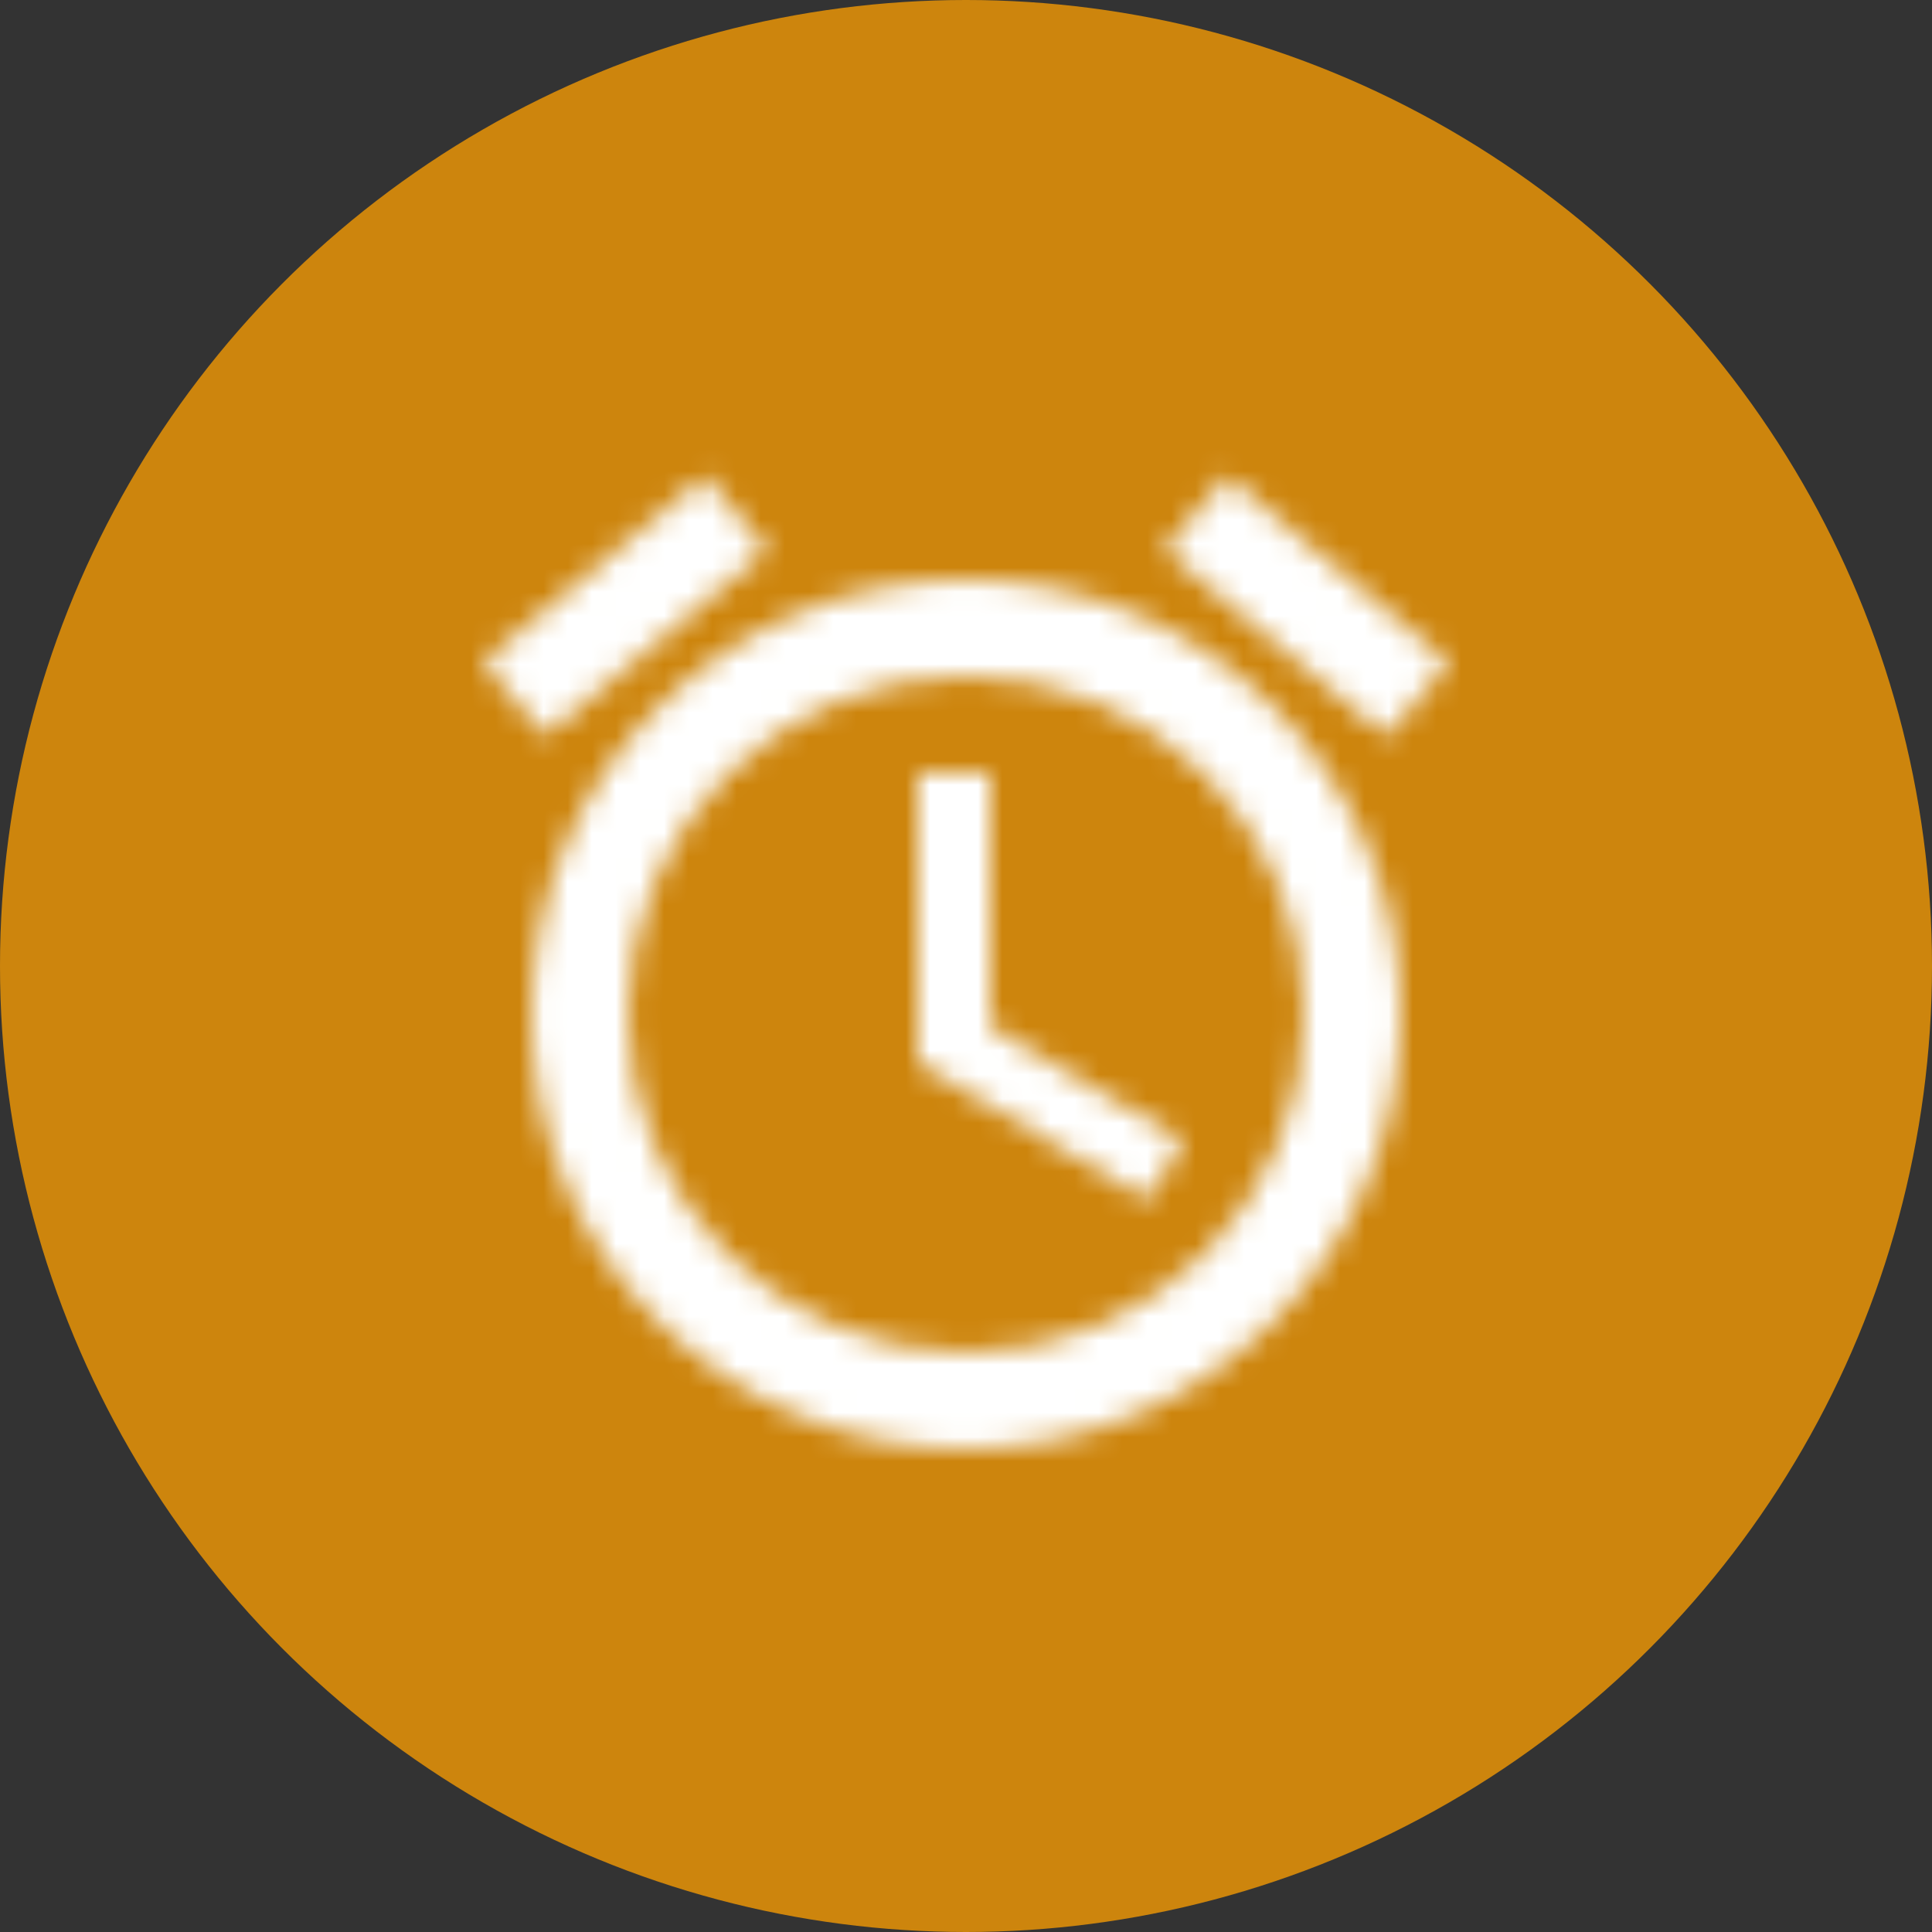 <?xml version="1.0" encoding="UTF-8"?>
<svg width="80px" height="80px" viewBox="0 0 80 80" version="1.1" xmlns="http://www.w3.org/2000/svg" xmlns:xlink="http://www.w3.org/1999/xlink">
    <rect x="0" y="0" width="80" height="80" fill="#333333" stroke="none"/>
    <!-- Generator: Sketch 52.2 (67145) - http://www.bohemiancoding.com/sketch -->
    <title>btn/alarm_remind</title>
    <desc>Created with Sketch.</desc>
    <defs>
        <path d="M44,11.44 L34.8,3.72 L32.22,6.78 L41.42,14.5 L44,11.44 Z M15.76,6.78 L13.2,3.72 L4,11.42 L6.58,14.48 L15.76,6.78 Z M25,16 L22,16 L22,28 L31.5,33.7 L33,31.24 L25,26.5 L25,16 Z M24,8 C14.06,8 6,16.06 6,26 C6,35.94 14.04,44 24,44 C33.94,44 42,35.94 42,26 C42,16.06 33.94,8 24,8 Z M24,40 C16.26,40 10,33.74 10,26 C10,18.26 16.26,12 24,12 C31.74,12 38,18.26 38,26 C38,33.74 31.74,40 24,40 Z" id="path-1"></path>
    </defs>
    <g id="btn/alarm_remind" stroke="none" stroke-width="1" fill="none" fill-rule="evenodd">
        <g>
            <rect id="矩形" fill-opacity="0" fill="#FFFFFF" x="16" y="16" width="48" height="48"></rect>
            <circle id="椭圆形" fill="#CD850D" cx="40" cy="40" r="40"></circle>
            <g id="icon/device/access_alarm_24px" transform="translate(16, 16)">
                <mask id="mask-2" fill="white">
                    <use xlink:href="#path-1"></use>
                </mask>
                <g fill-rule="nonzero"></g>
                <g id="✱-/-Color-/-Icons-/-White-/-Active-激活-100%" mask="url(#mask-2)" fill="#FFFFFF" fill-rule="evenodd">
                    <g id="✱-/-Color-/-base-/-White">
                        <rect id="Rectangle-13" x="0" y="0" width="48" height="48"></rect>
                    </g>
                </g>
            </g>
        </g>
    </g>
</svg>